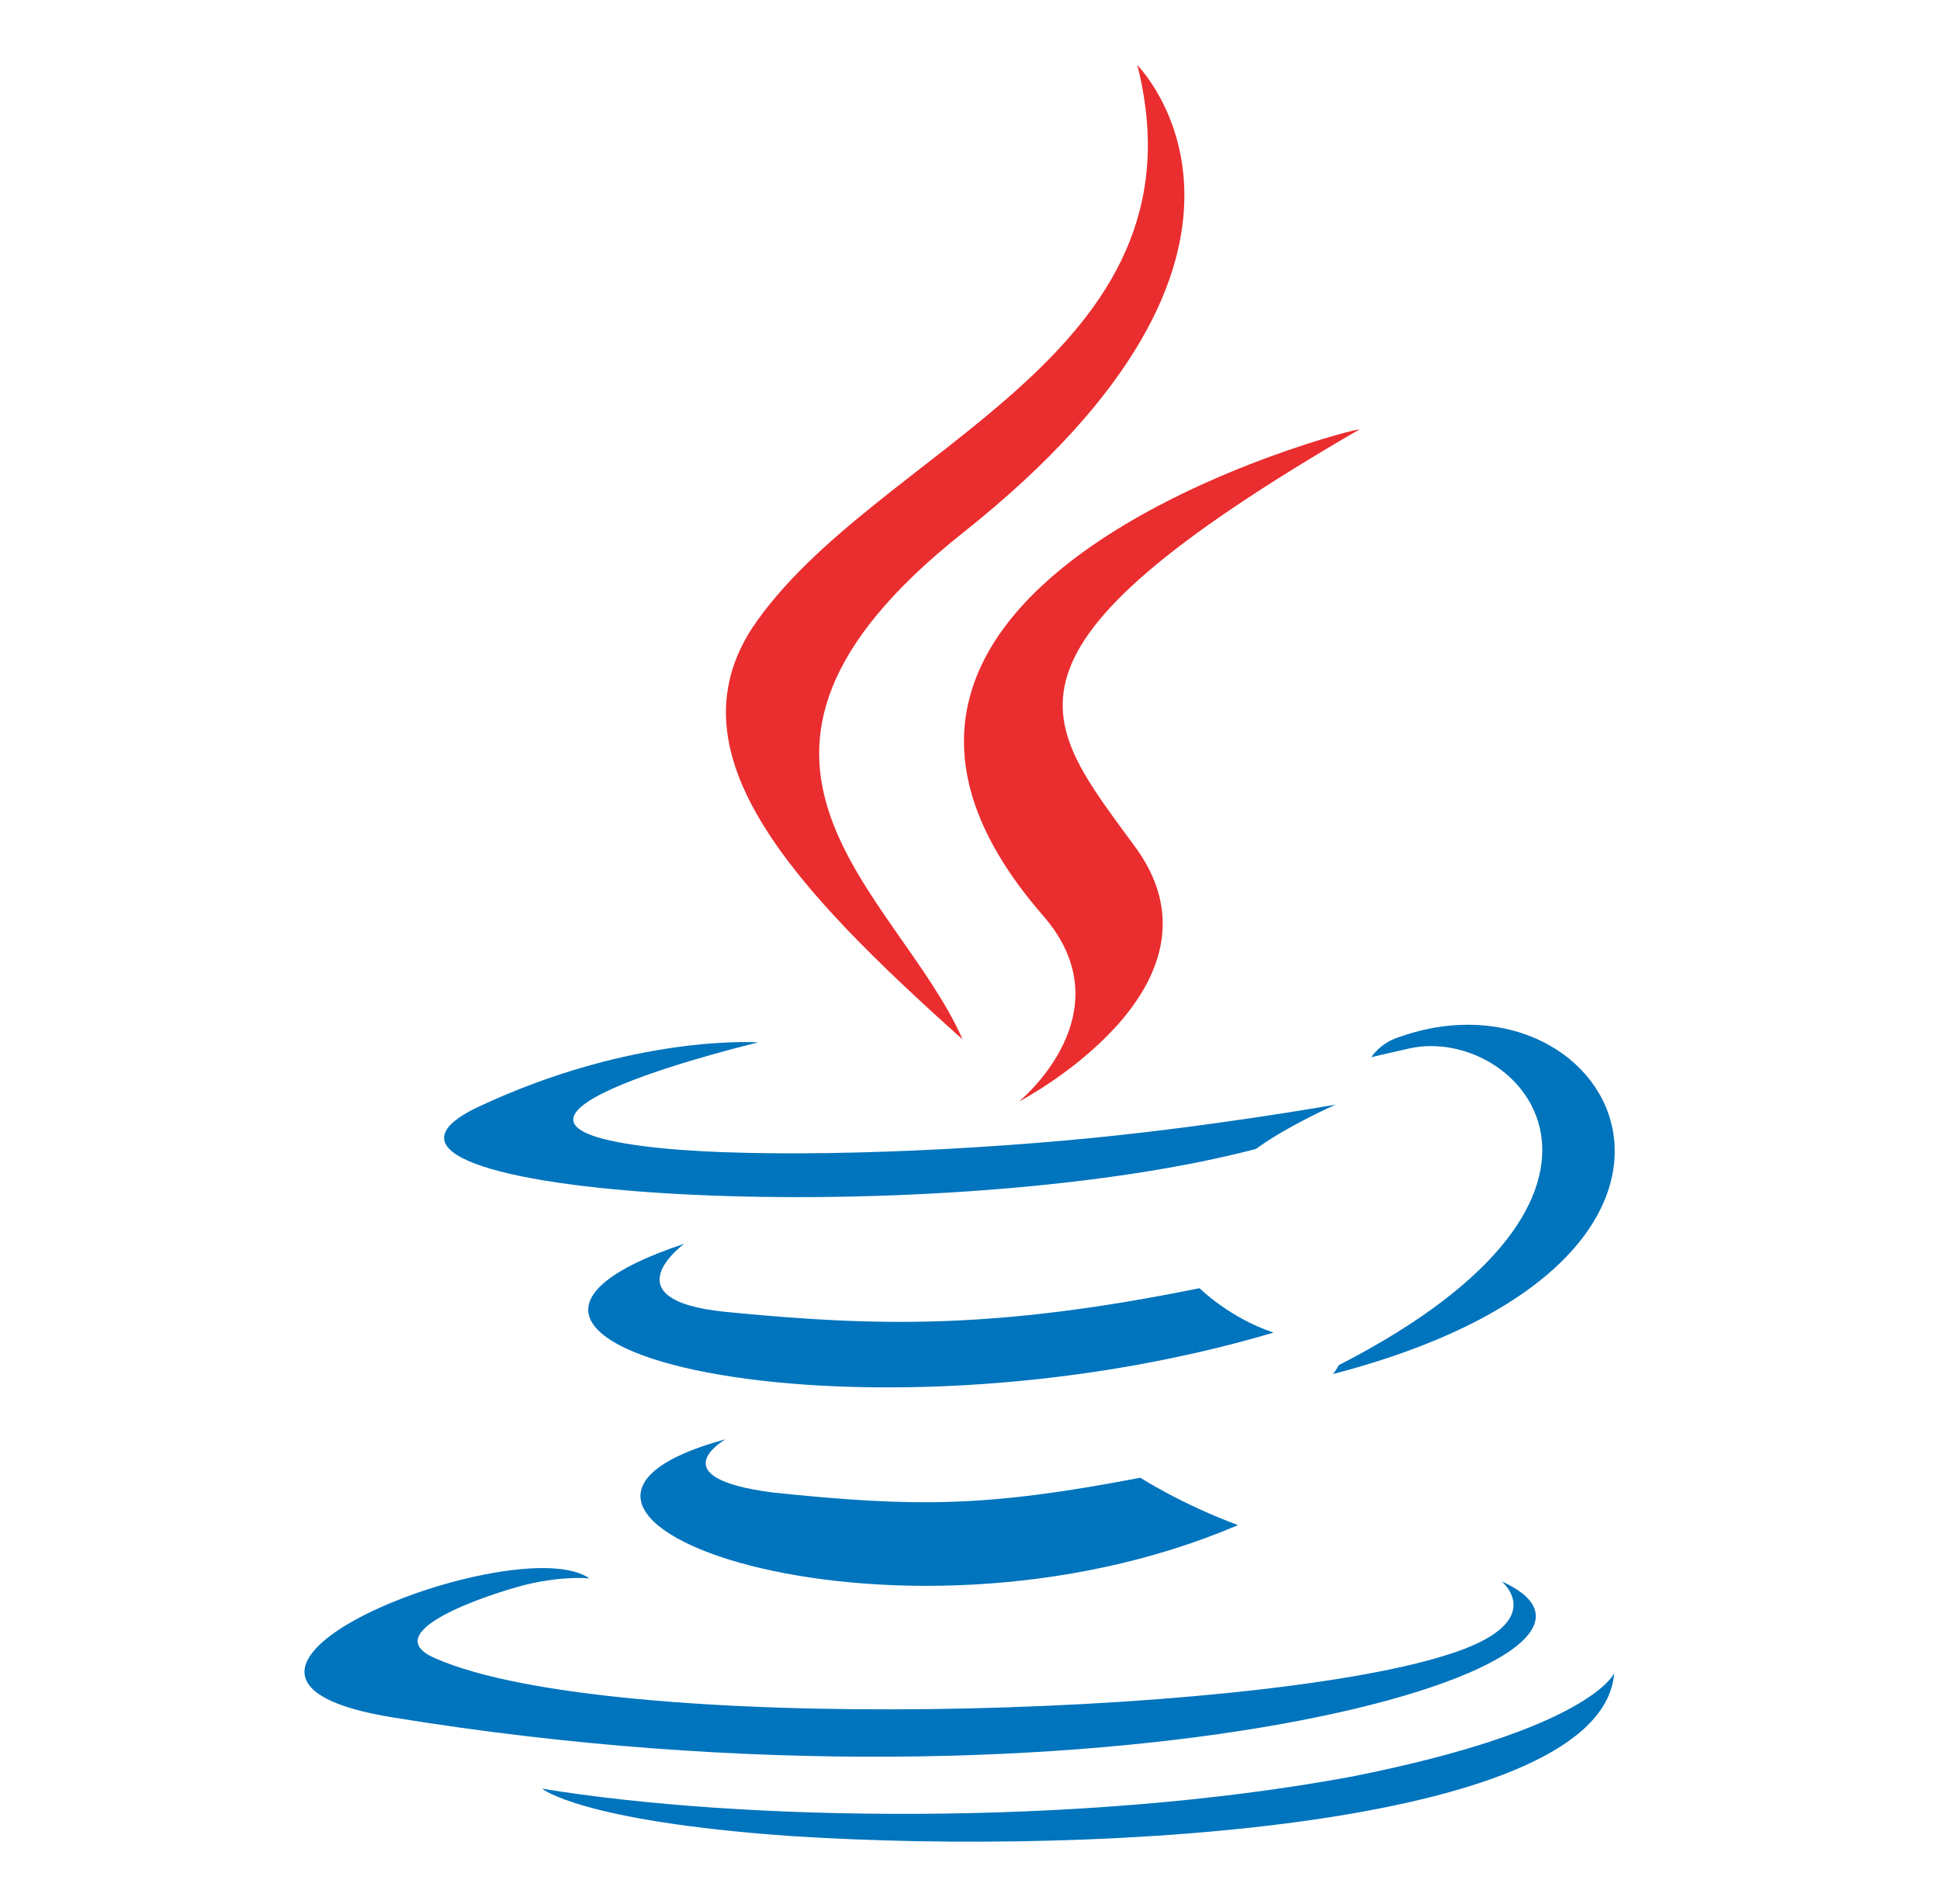 <?xml version="1.0" encoding="utf-8"?>
<!-- Generator: Adobe Illustrator 27.0.1, SVG Export Plug-In . SVG Version: 6.00 Build 0)  -->
<svg version="1.1" id="Слой_1" xmlns="http://www.w3.org/2000/svg" xmlns:xlink="http://www.w3.org/1999/xlink" x="0px" y="0px"
	 viewBox="0 0 65.5 64.3" style="enable-background:new 0 0 65.5 64.3;" xml:space="preserve">
<style type="text/css">
	.st0{fill:#0074BD;}
	.st1{fill:#EA2D2E;}
</style>
<path class="st0" d="M24.5,48.6c0,0-2.3,1.3,1.6,1.8c4.8,0.5,7.2,0.5,12.4-0.5c0,0,1.4,0.9,3.3,1.6C30.1,56.5,15.3,51.1,24.5,48.6z
	 M23.1,42c0,0-2.6,1.9,1.4,2.3c5.1,0.5,9.1,0.6,16-0.8c0,0,1,1,2.5,1.5C28.8,49.2,12.9,45.4,23.1,42L23.1,42z"/>
<path class="st1" d="M35.2,30.9c2.9,3.3-0.8,6.3-0.8,6.3s7.3-3.8,4-8.5c-3.2-4.4-5.6-6.6,7.5-14.2C45.9,14.4,25.4,19.6,35.2,30.9
	L35.2,30.9z"/>
<path class="st0" d="M50.7,53.4c0,0,1.7,1.4-1.9,2.5C42.1,58,20.6,58.6,14.7,56c-2.1-0.9,1.9-2.2,3.1-2.5c1.3-0.3,2.1-0.2,2.1-0.2
	c-2.4-1.7-15.4,3.3-6.6,4.7C37.2,61.9,56.9,56.2,50.7,53.4L50.7,53.4z M25.6,35.2c0,0-10.9,2.6-3.9,3.5c3,0.4,8.9,0.3,14.4-0.2
	c4.5-0.4,9-1.2,9-1.2s-1.6,0.7-2.7,1.5c-11.1,2.9-32.5,1.6-26.3-1.4C21.4,34.9,25.6,35.2,25.6,35.2L25.6,35.2z M45.2,46.1
	c11.3-5.8,6.1-11.5,2.4-10.7c-0.9,0.2-1.3,0.3-1.3,0.3s0.3-0.5,1-0.7c7.2-2.5,12.7,7.5-2.3,11.4C45,46.4,45.1,46.3,45.2,46.1
	L45.2,46.1z"/>
<path class="st1" d="M38.4,2.2c0,0,6.2,6.2-5.9,15.8c-9.7,7.7-2.2,12.1,0,17.1c-5.7-5.1-9.9-9.6-7.1-13.9
	C29.5,15.1,40.9,12.1,38.4,2.2L38.4,2.2z"/>
<path class="st0" d="M26.7,62c10.8,0.7,27.4-0.4,27.8-5.5c0,0-0.8,1.9-8.9,3.5c-9.2,1.7-20.6,1.5-27.3,0.4
	C18.3,60.4,19.6,61.5,26.7,62L26.7,62z"/>
</svg>
